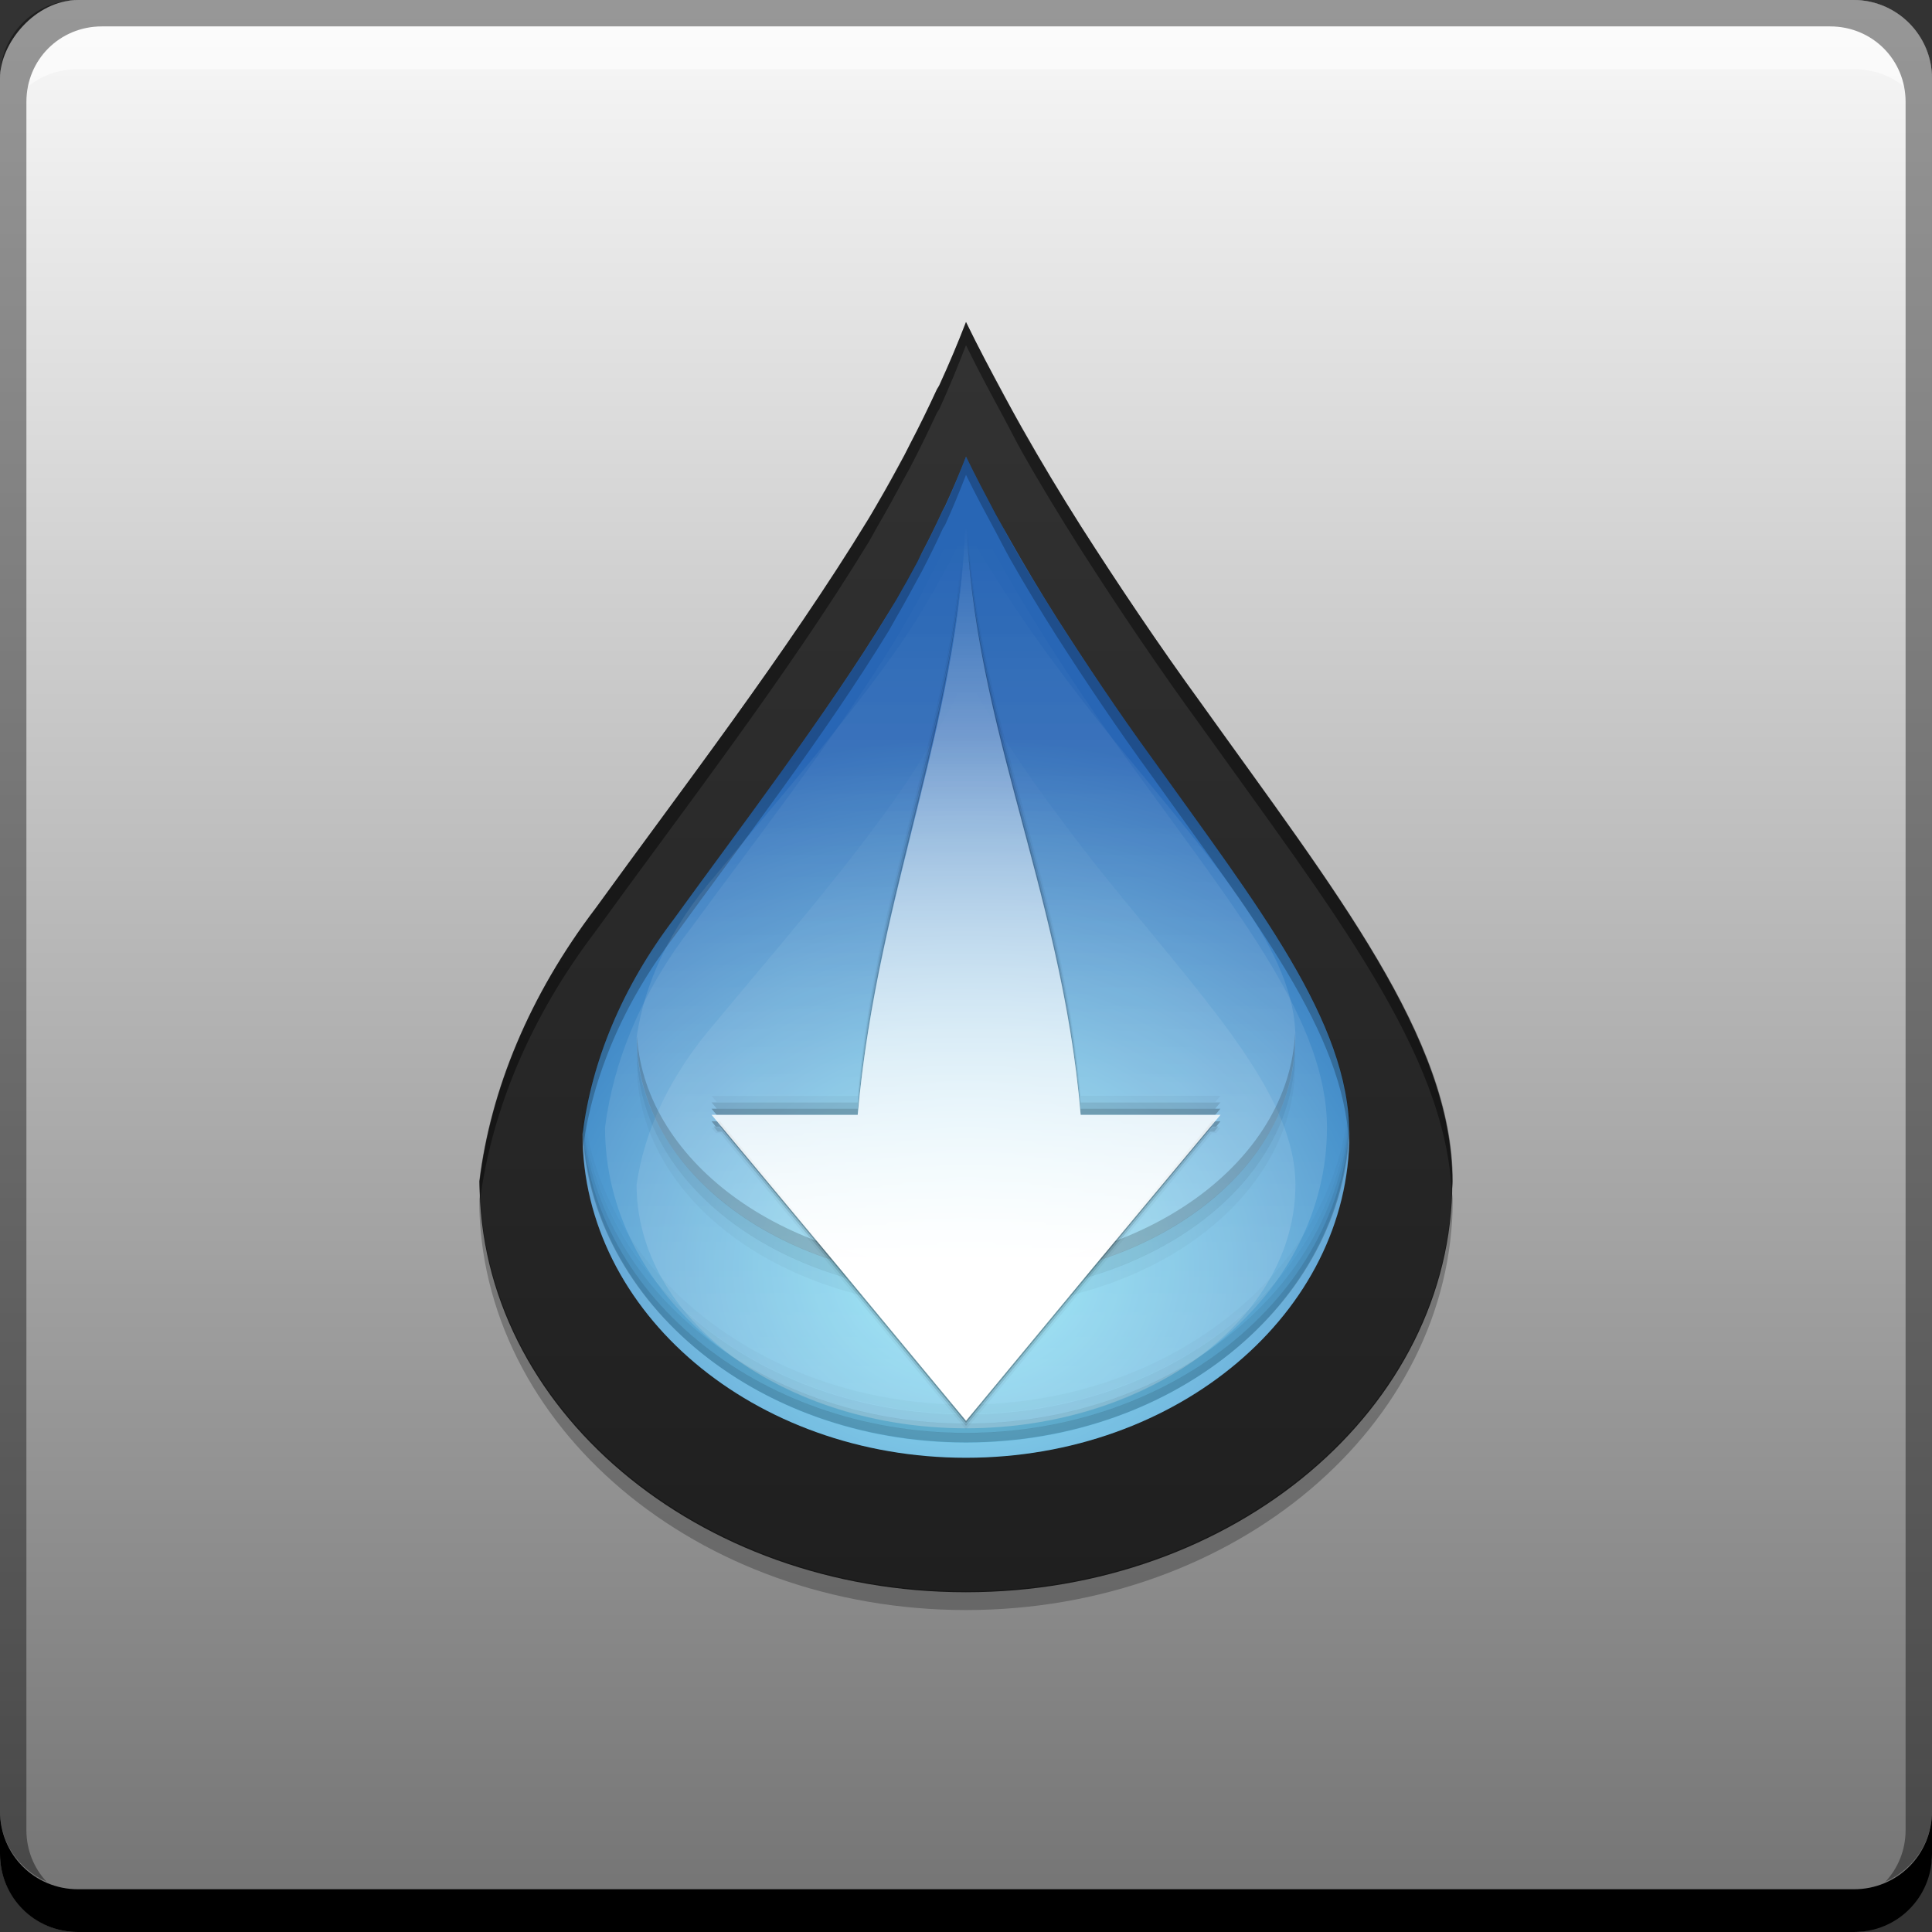 <?xml version="1.0" encoding="UTF-8" standalone="no"?>
<!-- Created with Inkscape (http://www.inkscape.org/) -->

<svg
   xmlns:dc="http://purl.org/dc/elements/1.1/"
   xmlns:cc="http://creativecommons.org/ns#"
   xmlns:rdf="http://www.w3.org/1999/02/22-rdf-syntax-ns#"
   xmlns:svg="http://www.w3.org/2000/svg"
   xmlns="http://www.w3.org/2000/svg"
   xmlns:xlink="http://www.w3.org/1999/xlink"
   xmlns:sodipodi="http://sodipodi.sourceforge.net/DTD/sodipodi-0.dtd"
   xmlns:inkscape="http://www.inkscape.org/namespaces/inkscape"
   width="48"
   height="48"
   id="svg2"
   version="1.1"
   inkscape:version="0.48+devel r12488"
   sodipodi:docname="deluge.svg">
  <rect width="100%" height="100%" fill="#333333" stroke="none"/>
  <defs
     id="defs4">
    <linearGradient
       inkscape:collect="always"
       id="linearGradient943">
      <stop
         style="stop-color:#ffffff;stop-opacity:1;"
         offset="0"
         id="stop945" />
      <stop
         style="stop-color:#ffffff;stop-opacity:0;"
         offset="1"
         id="stop947" />
    </linearGradient>
    <linearGradient
       inkscape:collect="always"
       id="linearGradient929">
      <stop
         style="stop-color:#87e6f7;stop-opacity:1"
         offset="0"
         id="stop931" />
      <stop
         style="stop-color:#2866b5;stop-opacity:1"
         offset="1"
         id="stop933" />
    </linearGradient>
    <linearGradient
       inkscape:collect="always"
       id="linearGradient880">
      <stop
         style="stop-color:#727272;stop-opacity:1"
         offset="0"
         id="stop882" />
      <stop
         style="stop-color:#f9f9f9;stop-opacity:1"
         offset="1"
         id="stop884" />
    </linearGradient>
    <linearGradient
       inkscape:collect="always"
       xlink:href="#linearGradient880"
       id="linearGradient886"
       x1="23.688"
       y1="-1052.518"
       x2="23.688"
       y2="-1004.279"
       gradientUnits="userSpaceOnUse" />
    <radialGradient
       inkscape:collect="always"
       xlink:href="#linearGradient929"
       id="radialGradient937"
       cx="24"
       cy="1035.063"
       fx="24"
       fy="1035.063"
       r="11.395"
       gradientTransform="matrix(1.368,0,0,1.156,-8.824,-160.652)"
       gradientUnits="userSpaceOnUse" />
    <linearGradient
       inkscape:collect="always"
       xlink:href="#linearGradient943"
       id="linearGradient949"
       x1="26.375"
       y1="1044.362"
       x2="26.375"
       y2="1016.237"
       gradientUnits="userSpaceOnUse"
       gradientTransform="matrix(0.83,0,0,0.726,4.085,283.56)" />
    <linearGradient
       inkscape:collect="always"
       xlink:href="#linearGradient943"
       id="linearGradient953"
       gradientUnits="userSpaceOnUse"
       gradientTransform="matrix(0.83,0,0,0.726,4.085,279.903)"
       x1="26.375"
       y1="1044.362"
       x2="26.375"
       y2="1016.237" />
    <linearGradient
       inkscape:collect="always"
       xlink:href="#linearGradient943"
       id="linearGradient962"
       gradientUnits="userSpaceOnUse"
       gradientTransform="matrix(0.909,0,0,0.897,2.178,106.174)"
       x1="26.375"
       y1="1044.362"
       x2="26.375"
       y2="1016.237" />
    <linearGradient
       inkscape:collect="always"
       xlink:href="#linearGradient943"
       id="linearGradient1062"
       gradientUnits="userSpaceOnUse"
       gradientTransform="matrix(0.836,0,0,0.836,4.004,167.98)"
       x1="24.75"
       y1="1037.925"
       x2="24.75"
       y2="1016.112" />
  </defs>
  <sodipodi:namedview
     id="base"
     pagecolor="#ffffff"
     bordercolor="#666666"
     borderopacity="1.0"
     inkscape:pageopacity="0.0"
     inkscape:pageshadow="2"
     inkscape:zoom="8.01487"
     inkscape:cx="36.809784"
     inkscape:cy="20.806261"
     inkscape:document-units="px"
     inkscape:current-layer="layer1"
     showgrid="false"
     inkscape:window-width="1366"
     inkscape:window-height="718"
     inkscape:window-x="0"
     inkscape:window-y="28"
     inkscape:window-maximized="1"
     showguides="true"
     inkscape:guide-bbox="true">
    <inkscape:grid
       type="xygrid"
       id="grid3850" />
    <sodipodi:guide
       orientation="1,0"
       position="-667.875,729.25"
       id="guide1018" />
    <sodipodi:guide
       orientation="0,1"
       position="-667.875,543.058"
       id="guide1025" />
  </sodipodi:namedview>
  <g
     inkscape:label="Capa 1"
     inkscape:groupmode="layer"
     id="layer1"
     transform="translate(0,-1004.362)">
    <rect
       style="fill:url(#linearGradient886);fill-opacity:1;stroke:none"
       id="rect2991-1"
       width="48"
       height="48"
       x="-4.2092893e-08"
       y="-1052.362"
       ry="1.945"
       transform="scale(1,-1)" />
    <path
       inkscape:connector-curvature="0"
       style="fill:#000000;fill-opacity:1;stroke:none"
       d="m -1.5e-7,1049.362 0,1.062 c 0,1.077 0.86,1.938 1.937,1.938 l 44.125,0 c 1.077,0 1.938,-0.86 1.938,-1.938 l 0,-1.062 c 0,1.077 -0.86,1.938 -1.938,1.938 l -44.125,0 C 0.86,1051.3 -1.5e-7,1050.439 -1.5e-7,1049.362 Z"
       id="rect846" />
    <path
       inkscape:connector-curvature="0"
       style="fill:#ffffff;fill-opacity:0.537;stroke:none"
       d="m 2.531,1005.019 c -0.917,0 -1.671,0.639 -1.844,1.5 0.336,-0.28 0.775,-0.438 1.25,-0.438 l 44.125,0 c 0.475,0 0.914,0.158 1.25,0.438 -0.173,-0.861 -0.927,-1.5 -1.844,-1.5 L 2.531,1005.019 Z"
       id="path7515" />
    <path
       inkscape:connector-curvature="0"
       style="fill:#000000;fill-opacity:0.392;stroke:none"
       d="m 1.937,1004.362 c -1.077,0 -1.937,0.86 -1.937,1.938 l 0,43.062 c 0,0.793 0.48,1.449 1.156,1.75 -0.309,-0.333 -0.5,-0.782 -0.5,-1.281 l 0,-42.938 c 0,-1.048 0.827,-1.875 1.875,-1.875 l 42.938,0 c 1.048,0 1.875,0.827 1.875,1.875 l 0,42.938 c 0,0.499 -0.191,0.948 -0.5,1.281 0.676,-0.301 1.156,-0.957 1.156,-1.75 l 0,-43.062 c 0,-1.077 -0.86,-1.938 -1.938,-1.938 L 1.937,1004.362 Z"
       id="rect4280" />
    <path
       sodipodi:nodetypes="ccccsccccssccccc"
       id="path895"
       d="m 24,1012.362 c -0.202,0.525 -0.429,1.057 -0.662,1.565 -0.02,0.044 -0.05,0.081 -0.07,0.125 -0.214,0.463 -0.427,0.897 -0.662,1.347 -0.049,0.093 -0.09,0.189 -0.139,0.281 -0.212,0.397 -0.436,0.803 -0.662,1.19 -0.078,0.134 -0.164,0.274 -0.244,0.407 -2.016,3.301 -4.664,6.749 -6.757,9.643 -1.658,2.177 -2.611,4.527 -2.891,6.794 0,5.63 5.405,10.207 12.085,10.207 6.68,0 12.085,-4.577 12.085,-10.207 0,-3.547 -2.893,-7.192 -6.234,-11.866 -1.057,-1.452 -2.078,-2.979 -2.995,-4.415 -0.498,-0.786 -0.985,-1.596 -1.463,-2.442 -0.149,-0.265 -0.306,-0.544 -0.453,-0.814 C 24.624,1013.593 24.299,1012.978 24,1012.362 Z"
       style="fill:#000000;fill-opacity:0.777;fill-rule:nonzero;stroke:none"
       inkscape:connector-curvature="0" />
    <path
       style="fill:#000000;fill-opacity:0.251;fill-rule:nonzero;stroke:none"
       d="m 36.068,1033.914 c -0.149,5.521 -5.482,9.978 -12.068,9.978 -6.544,0 -11.854,-4.401 -12.068,-9.873 -0.006,0.044 -0.021,0.086 -0.026,0.131 0,5.63 5.414,10.213 12.094,10.213 6.68,0 12.094,-4.583 12.094,-10.213 C 36.094,1034.069 36.071,1033.994 36.068,1033.914 Z"
       id="path905"
       inkscape:connector-curvature="0" />
    <path
       style="fill:#000000;fill-opacity:0.423;fill-rule:nonzero;stroke:none"
       d="m 24,1012.365 c -0.202,0.525 -0.421,1.059 -0.653,1.567 -0.02,0.044 -0.059,0.086 -0.078,0.131 -0.214,0.463 -0.418,0.883 -0.653,1.332 -0.049,0.093 -0.107,0.195 -0.157,0.287 -0.212,0.397 -0.428,0.789 -0.653,1.175 -0.078,0.134 -0.155,0.285 -0.235,0.418 -2.016,3.301 -4.673,6.745 -6.765,9.638 -1.658,2.177 -2.62,4.524 -2.899,6.791 0,0.141 0.019,0.279 0.026,0.418 0.304,-2.218 1.254,-4.508 2.873,-6.635 2.092,-2.894 4.75,-6.337 6.765,-9.639 0.08,-0.133 0.157,-0.284 0.235,-0.418 0.225,-0.387 0.441,-0.778 0.653,-1.175 0.05,-0.092 0.108,-0.194 0.157,-0.287 0.235,-0.449 0.439,-0.869 0.653,-1.332 0.02,-0.044 0.059,-0.087 0.078,-0.131 0.232,-0.508 0.451,-1.042 0.653,-1.567 0.299,0.616 0.624,1.217 0.94,1.802 0.146,0.27 0.295,0.571 0.444,0.836 0.478,0.846 0.965,1.643 1.463,2.429 0.917,1.436 1.946,2.962 3.004,4.414 3.249,4.545 6.064,8.116 6.217,11.572 0.003,-0.096 0.026,-0.191 0.026,-0.287 0,-3.547 -2.902,-7.185 -6.243,-11.859 -1.057,-1.452 -2.087,-2.978 -3.004,-4.414 -0.498,-0.786 -0.985,-1.583 -1.463,-2.429 -0.149,-0.265 -0.298,-0.566 -0.444,-0.836 C 24.624,1013.582 24.299,1012.981 24,1012.365 Z"
       id="path910"
       inkscape:connector-curvature="0" />
    <path
       inkscape:connector-curvature="0"
       style="fill:url(#radialGradient937);fill-opacity:1;fill-rule:nonzero;stroke:none"
       d="m 24,1015.706 c -0.159,0.414 -0.338,0.833 -0.522,1.234 -0.015,0.034 -0.039,0.064 -0.055,0.099 -0.169,0.365 -0.336,0.707 -0.522,1.061 -0.038,0.073 -0.071,0.149 -0.11,0.222 -0.167,0.313 -0.344,0.633 -0.522,0.938 -0.062,0.106 -0.129,0.216 -0.192,0.321 -1.589,2.602 -3.676,5.319 -5.325,7.6 -1.306,1.716 -2.058,3.568 -2.278,5.355 0,4.437 4.26,8.044 9.525,8.044 5.265,0 9.525,-3.607 9.525,-8.044 0,-2.796 -2.28,-5.668 -4.913,-9.352 -0.833,-1.144 -1.638,-2.348 -2.361,-3.479 -0.392,-0.62 -0.776,-1.258 -1.153,-1.925 -0.118,-0.208 -0.241,-0.428 -0.357,-0.641 C 24.492,1016.675 24.236,1016.191 24,1015.706 Z"
       id="path915"
       sodipodi:nodetypes="ccccsccccssccccc" />
    <path
       id="path917"
       d="m 33.511,1032.342 c -0.118,4.351 -4.32,7.864 -9.511,7.864 -5.158,0 -9.343,-3.469 -9.511,-7.782 -0.005,0.034 -0.016,0.068 -0.021,0.103 0,4.437 4.267,8.049 9.531,8.049 5.265,0 9.531,-3.612 9.531,-8.049 C 33.531,1032.464 33.513,1032.405 33.511,1032.342 Z"
       style="fill:#ffffff;fill-opacity:0.13;fill-rule:nonzero;stroke:none"
       inkscape:connector-curvature="0" />
    <path
       sodipodi:nodetypes="ccccsccccssccccc"
       id="path939"
       d="m 24,1021.139 c -0.137,0.311 -0.291,0.627 -0.448,0.928 -0.013,0.026 -0.034,0.049 -0.047,0.075 -0.145,0.274 -0.289,0.532 -0.448,0.798 -0.033,0.055 -0.061,0.112 -0.094,0.167 -0.144,0.235 -0.296,0.476 -0.448,0.705 -0.053,0.079 -0.111,0.162 -0.165,0.241 -1.365,1.957 -3.159,4.001 -4.576,5.716 -1.123,1.291 -1.768,2.684 -1.958,4.027 0,3.337 3.661,6.051 8.184,6.051 4.524,0 8.184,-2.713 8.184,-6.051 0,-2.103 -1.959,-4.263 -4.222,-7.034 -0.716,-0.861 -1.407,-1.766 -2.028,-2.617 -0.337,-0.466 -0.667,-0.946 -0.991,-1.448 -0.101,-0.157 -0.207,-0.322 -0.307,-0.482 C 24.422,1021.868 24.203,1021.504 24,1021.139 Z"
       style="opacity:0.182;fill:url(#linearGradient949);fill-opacity:1;fill-rule:nonzero;stroke:none"
       inkscape:connector-curvature="0" />
    <path
       inkscape:connector-curvature="0"
       style="opacity:0.182;fill:url(#linearGradient962);fill-opacity:1;fill-rule:nonzero;stroke:none"
       d="m 24,1016.75 c -0.15,0.385 -0.319,0.774 -0.491,1.146 -0.014,0.032 -0.037,0.061 -0.052,0.093 -0.159,0.339 -0.317,0.656 -0.491,0.985 -0.036,0.068 -0.067,0.139 -0.103,0.206 -0.158,0.29 -0.324,0.588 -0.491,0.871 -0.058,0.098 -0.122,0.201 -0.181,0.298 -1.496,2.416 -3.461,4.939 -5.014,7.057 -1.23,1.593 -1.938,3.313 -2.145,4.972 0,4.12 4.011,7.47 8.968,7.47 4.957,0 8.968,-3.35 8.968,-7.47 0,-2.596 -2.147,-5.263 -4.626,-8.684 -0.785,-1.062 -1.542,-2.18 -2.223,-3.231 -0.369,-0.576 -0.731,-1.168 -1.085,-1.788 -0.111,-0.193 -0.227,-0.397 -0.336,-0.596 C 24.463,1017.651 24.222,1017.201 24,1016.75 Z"
       id="path960"
       sodipodi:nodetypes="ccccsccccssccccc" />
    <path
       id="path919"
       d="m 24,1015.708 c -0.159,0.414 -0.332,0.835 -0.515,1.235 -0.015,0.034 -0.046,0.069 -0.062,0.103 -0.169,0.365 -0.329,0.696 -0.515,1.05 -0.038,0.073 -0.084,0.154 -0.124,0.227 -0.167,0.313 -0.337,0.622 -0.515,0.926 -0.062,0.106 -0.123,0.225 -0.185,0.329 -1.589,2.602 -3.683,5.316 -5.332,7.596 -1.306,1.716 -2.065,3.566 -2.285,5.352 0,0.111 0.015,0.22 0.021,0.329 0.239,-1.748 0.988,-3.553 2.264,-5.229 1.649,-2.281 3.743,-4.995 5.332,-7.596 0.063,-0.105 0.124,-0.224 0.185,-0.329 0.178,-0.305 0.347,-0.614 0.515,-0.926 0.039,-0.072 0.085,-0.153 0.124,-0.227 0.185,-0.354 0.346,-0.685 0.515,-1.05 0.016,-0.034 0.046,-0.069 0.062,-0.103 0.183,-0.401 0.355,-0.821 0.515,-1.235 0.236,0.485 0.492,0.959 0.741,1.421 0.115,0.213 0.232,0.45 0.35,0.659 0.377,0.667 0.76,1.295 1.153,1.915 0.723,1.132 1.534,2.335 2.367,3.479 2.56,3.582 4.779,6.396 4.9,9.12 0.003,-0.076 0.021,-0.15 0.021,-0.227 0,-2.796 -2.287,-5.662 -4.92,-9.346 -0.833,-1.144 -1.645,-2.347 -2.367,-3.479 -0.392,-0.62 -0.776,-1.248 -1.153,-1.915 -0.118,-0.208 -0.235,-0.446 -0.35,-0.659 C 24.492,1016.667 24.236,1016.193 24,1015.708 Z"
       style="fill:#000000;fill-opacity:0.233;fill-rule:nonzero;stroke:none"
       inkscape:connector-curvature="0" />
    <path
       inkscape:connector-curvature="0"
       style="opacity:0.182;fill:url(#linearGradient953);fill-opacity:1;fill-rule:nonzero;stroke:none"
       d="m 24,1017.482 c -0.137,0.311 -0.291,0.627 -0.448,0.928 -0.013,0.025 -0.034,0.049 -0.047,0.075 -0.145,0.274 -0.289,0.532 -0.448,0.798 -0.033,0.056 -0.061,0.112 -0.094,0.167 -0.144,0.235 -0.296,0.476 -0.448,0.705 -0.053,0.079 -0.111,0.163 -0.165,0.241 -1.365,1.957 -3.159,4.001 -4.576,5.716 -1.123,1.291 -1.768,2.684 -1.958,4.027 0,3.337 3.661,6.051 8.184,6.051 4.524,0 8.184,-2.713 8.184,-6.051 0,-2.103 -1.959,-4.263 -4.222,-7.034 -0.716,-0.861 -1.407,-1.766 -2.028,-2.617 -0.337,-0.466 -0.667,-0.946 -0.991,-1.448 -0.101,-0.157 -0.207,-0.322 -0.307,-0.482 C 24.422,1018.211 24.203,1017.847 24,1017.482 Z"
       id="path951"
       sodipodi:nodetypes="ccccsccccssccccc" />
    <path
       style="fill:#000000;fill-opacity:0.181;fill-rule:nonzero;stroke:none"
       d="m 32.176,1030.023 c -0.154,3.237 -3.75,5.825 -8.176,5.825 -4.389,0 -7.966,-2.547 -8.176,-5.747 -0.003,0.017 0.002,0.036 0,0.052 0,3.337 3.652,6.034 8.176,6.034 4.524,0 8.176,-2.696 8.176,-6.034 C 32.176,1030.112 32.177,1030.064 32.176,1030.023 Z"
       id="path955"
       inkscape:connector-curvature="0" />
    <path
       id="path966"
       d="m 32.176,1030.356 c -0.154,3.237 -3.75,5.825 -8.176,5.825 -4.389,0 -7.966,-2.547 -8.176,-5.747 -0.003,0.017 0.002,0.036 0,0.052 0,3.337 3.652,6.034 8.176,6.034 4.524,0 8.176,-2.696 8.176,-6.034 C 32.176,1030.446 32.177,1030.397 32.176,1030.356 Z"
       style="fill:#000000;fill-opacity:0.084;fill-rule:nonzero;stroke:none"
       inkscape:connector-curvature="0" />
    <path
       inkscape:connector-curvature="0"
       style="fill:#000000;fill-opacity:0.035;fill-rule:nonzero;stroke:none"
       d="m 32.176,1030.689 c -0.154,3.237 -3.75,5.825 -8.176,5.825 -4.389,0 -7.966,-2.547 -8.176,-5.747 -0.003,0.017 0.002,0.036 0,0.052 0,3.337 3.652,6.034 8.176,6.034 4.524,0 8.176,-2.696 8.176,-6.034 C 32.176,1030.778 32.177,1030.73 32.176,1030.689 Z"
       id="path968" />
    <path
       style="fill:#000000;fill-opacity:0.195;fill-rule:nonzero;stroke:none"
       d="m 33.534,1032.021 c -0.066,4.39 -4.31,7.941 -9.534,7.941 -5.203,0 -9.436,-3.523 -9.534,-7.888 -0.003,0.026 0.003,0.054 0,0.079 0,4.437 4.269,8.045 9.534,8.045 5.265,0 9.534,-3.608 9.534,-8.045 C 33.534,1032.108 33.535,1032.065 33.534,1032.021 Z"
       id="path970"
       inkscape:connector-curvature="0" />
    <path
       inkscape:connector-curvature="0"
       id="path975"
       d="m 33.534,1031.79 c -0.066,4.39 -4.31,7.941 -9.534,7.941 -5.203,0 -9.436,-3.523 -9.534,-7.888 -0.003,0.025 0.003,0.054 0,0.078 0,4.437 4.269,8.045 9.534,8.045 5.265,0 9.534,-3.608 9.534,-8.045 C 33.534,1031.877 33.535,1031.834 33.534,1031.79 Z"
       style="fill:#000000;fill-opacity:0.102;fill-rule:nonzero;stroke:none" />
    <path
       style="fill:#000000;fill-opacity:0.047;fill-rule:nonzero;stroke:none"
       d="m 33.534,1031.56 c -0.066,4.389 -4.31,7.941 -9.534,7.941 -5.203,0 -9.436,-3.523 -9.534,-7.888 -0.003,0.025 0.003,0.054 0,0.078 0,4.437 4.269,8.045 9.534,8.045 5.265,0 9.534,-3.608 9.534,-8.045 C 33.534,1031.646 33.535,1031.603 33.534,1031.56 Z"
       id="path977"
       inkscape:connector-curvature="0" />
    <path
       inkscape:connector-curvature="0"
       id="path979"
       d="m 33.534,1031.315 c -0.066,4.39 -4.31,7.941 -9.534,7.941 -5.203,0 -9.436,-3.523 -9.534,-7.888 -0.003,0.025 0.003,0.054 0,0.078 0,4.437 4.269,8.045 9.534,8.045 5.265,0 9.534,-3.608 9.534,-8.045 C 33.534,1031.402 33.535,1031.358 33.534,1031.315 Z"
       style="fill:#000000;fill-opacity:0.024;fill-rule:nonzero;stroke:none" />
    <path
       inkscape:connector-curvature="0"
       style="color:#000000;fill:#000000;fill-opacity:0.039;fill-rule:nonzero;stroke:none;stroke-width:0.2;marker:none;visibility:visible;display:inline;overflow:visible;enable-background:accumulate"
       d="m 17.679,1032.38 0.104,0.131 0.104,0 2.952,3.552 3.161,3.814 3.161,-3.814 2.952,-3.552 0.104,0 0.104,-0.131 -0.209,0 -2.952,3.552 -3.161,3.814 -3.161,-3.814 -2.952,-3.552 L 17.679,1032.38 Z"
       id="path1087" />
    <path
       id="path1073"
       d="m 17.728,1032.348 0.104,0.13 0.104,0 2.928,3.525 3.136,3.784 3.136,-3.784 2.928,-3.525 0.104,0 0.104,-0.13 -0.207,0 -2.928,3.525 -3.136,3.784 -3.136,-3.784 -2.928,-3.525 L 17.728,1032.348 Z"
       style="color:#000000;fill:#000000;fill-opacity:0.118;fill-rule:nonzero;stroke:none;stroke-width:0.2;marker:none;visibility:visible;display:inline;overflow:visible;enable-background:accumulate"
       inkscape:connector-curvature="0" />
    <path
       style="color:#000000;fill:#000000;fill-opacity:0.235;fill-rule:nonzero;stroke:none;stroke-width:0.2;marker:none;visibility:visible;display:inline;overflow:visible;enable-background:accumulate"
       d="m 17.679,1032.22 0.104,0.131 0.104,0 2.952,3.552 3.161,3.814 3.161,-3.814 2.952,-3.552 0.104,0 0.104,-0.131 -0.209,0 -2.952,3.552 -3.161,3.814 -3.161,-3.814 -2.952,-3.552 L 17.679,1032.22 Z"
       id="path1065"
       inkscape:connector-curvature="0" />
    <path
       style="color:#000000;fill:#000000;fill-opacity:0.235;fill-rule:nonzero;stroke:none;stroke-width:0.2;marker:none;visibility:visible;display:inline;overflow:visible;enable-background:accumulate"
       d="m 24.026,1017.646 c 0.262,4.977 2.376,9.055 2.821,14.418 l 3.343,0 0.131,-0.157 -3.474,0 C 26.407,1026.602 24.325,1022.551 24.026,1017.646 z m -0.131,0.81 c -0.425,4.537 -2.145,8.444 -2.586,13.452 l -3.631,0 0.131,0.157 3.5,0 C 21.755,1026.999 23.496,1023.06 23.896,1018.456 Z"
       id="path1089"
       inkscape:connector-curvature="0" />
    <path
       inkscape:connector-curvature="0"
       id="path1094"
       d="m 24.026,1017.489 c 0.262,4.977 2.376,9.055 2.821,14.419 l 3.343,0 0.131,-0.157 -3.474,0 C 26.407,1026.445 24.325,1022.394 24.026,1017.489 z m -0.131,0.81 c -0.425,4.537 -2.145,8.444 -2.586,13.452 l -3.631,0 0.131,0.157 3.5,0 C 21.755,1026.842 23.496,1022.903 23.896,1018.299 Z"
       style="color:#000000;fill:#000000;fill-opacity:0.119;fill-rule:nonzero;stroke:none;stroke-width:0.2;marker:none;visibility:visible;display:inline;overflow:visible;enable-background:accumulate" />
    <path
       style="color:#000000;fill:#000000;fill-opacity:0.039;fill-rule:nonzero;stroke:none;stroke-width:0.2;marker:none;visibility:visible;display:inline;overflow:visible;enable-background:accumulate"
       d="m 24.026,1017.327 c 0.262,4.977 2.376,9.055 2.821,14.418 l 3.343,0 0.131,-0.157 -3.474,0 C 26.407,1026.283 24.325,1022.232 24.026,1017.327 z m -0.131,0.81 c -0.425,4.537 -2.145,8.444 -2.586,13.452 l -3.631,0 0.131,0.157 3.5,0 C 21.755,1026.68 23.496,1022.742 23.896,1018.137 Z"
       id="path1096"
       inkscape:connector-curvature="0" />
    <path
       style="color:#000000;fill:url(#linearGradient1062);fill-opacity:1;fill-rule:nonzero;stroke:none;stroke-width:0.2;marker:none;visibility:visible;display:inline;overflow:visible;enable-background:accumulate"
       d="m 24,1016.623 c 0,5.433 -2.187,9.714 -2.69,15.437 l -3.631,0 3.161,3.788 3.161,3.814 3.161,-3.814 3.161,-3.788 -3.474,0 C 26.373,1026.339 24,1022.069 24,1016.623 Z"
       id="rect993"
       inkscape:connector-curvature="0" />
  </g>
</svg>
